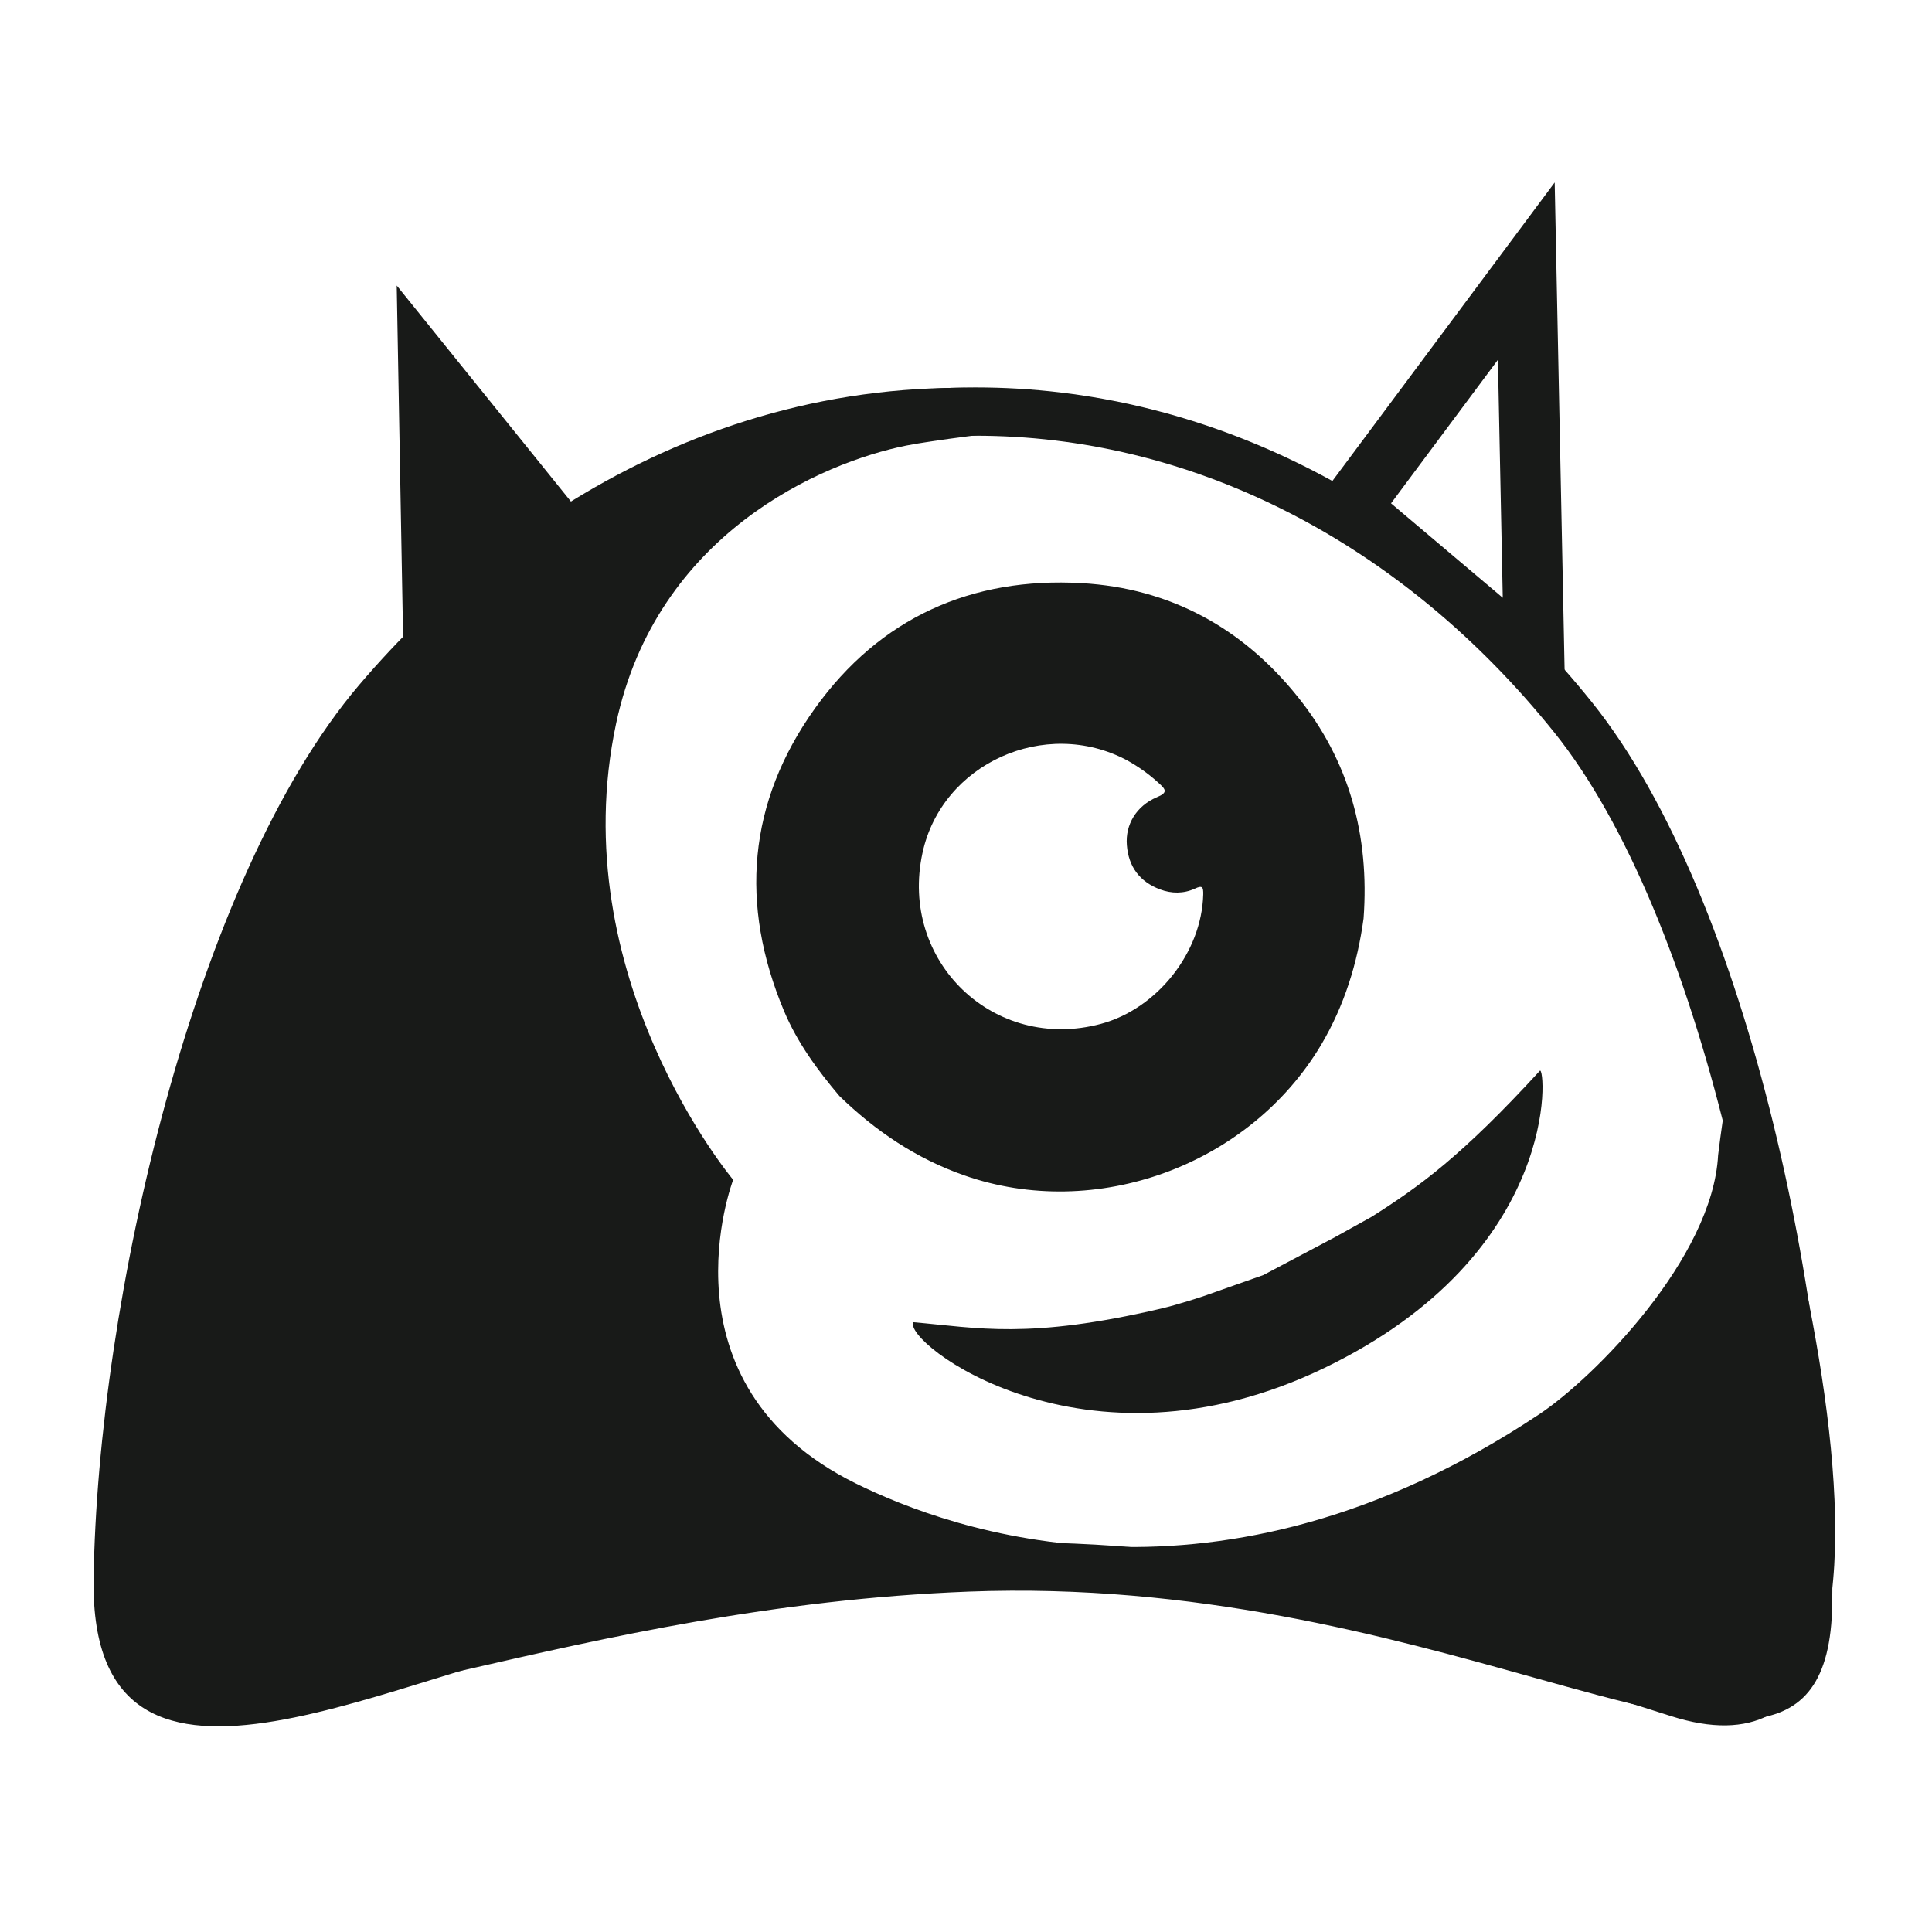 <svg width="47" height="47" viewBox="0 0 47 47" fill="none" xmlns="http://www.w3.org/2000/svg">
<path fill-rule="evenodd" clip-rule="evenodd" d="M37.821 4.439L38.092 17.761L35.318 14.844L31.837 12.475L37.821 4.439ZM33.84 12.245L36.558 14.542L36.44 8.753L33.84 12.245Z" fill="#181A18"/>
<path d="M9.651 6.946L14.162 12.539L9.824 16.502L9.651 6.946Z" fill="#181A18"/>
<path fill-rule="evenodd" clip-rule="evenodd" d="M41.996 27.607C41.021 23.63 39.587 20.031 37.811 17.818C34.131 13.234 29.143 10.675 23.965 10.602C18.787 10.53 13.729 12.949 9.923 17.429C8.086 19.591 6.551 23.148 5.466 27.097C4.387 31.019 3.792 35.181 3.746 38.442C3.736 39.18 3.847 39.611 3.973 39.859C4.081 40.07 4.225 40.198 4.462 40.29C4.736 40.398 5.158 40.461 5.792 40.436C6.418 40.41 7.172 40.302 8.071 40.129C8.936 39.962 9.917 39.737 11.001 39.488C14.345 38.721 18.662 37.73 23.527 37.545C29.227 37.328 34.083 38.686 37.608 39.672C38.129 39.818 38.622 39.956 39.084 40.079C39.99 40.321 40.751 40.501 41.39 40.593C42.041 40.688 42.468 40.675 42.741 40.605C42.963 40.549 43.066 40.463 43.15 40.32C43.263 40.128 43.388 39.74 43.398 38.996C43.444 35.735 42.965 31.558 41.996 27.607ZM38.727 17.083C42.599 21.907 44.667 32.268 44.573 39.013C44.52 42.823 41.861 42.08 37.276 40.8C33.746 39.814 29.074 38.51 23.572 38.719C18.83 38.9 14.679 39.852 11.347 40.616C5.791 41.89 2.512 42.642 2.571 38.426C2.665 31.682 5.022 21.382 9.027 16.668C13.032 11.954 18.411 9.35 23.981 9.427C29.551 9.505 34.855 12.259 38.727 17.083Z" fill="#181A18"/>
<path d="M17.836 28.701C17.836 28.701 13.674 23.747 14.99 17.592C15.976 12.983 19.989 11.251 22.051 10.839C23.293 10.591 28.173 10.085 28.173 10.085C28.173 10.085 27.143 9.83 26.849 9.773C19.118 8.277 12.738 11.954 8.733 16.668C4.728 21.382 2.371 31.682 2.277 38.426C2.183 45.17 10.04 40.4 14.594 39.812C19.881 38.426 24.14 36.457 40.642 41.745C48.737 44.338 42.048 24.015 42.069 24.572C42.13 26.164 41.937 26.923 41.797 28.099C41.666 30.596 38.797 33.507 37.439 34.409C29.618 39.61 23.134 37.231 20.817 36.087C15.931 33.672 17.836 28.701 17.836 28.701Z" fill="#181A18"/>
<path d="M33.172 22.343C33.024 23.43 32.706 24.46 32.14 25.417C30.388 28.357 26.655 29.716 23.456 28.593C22.288 28.184 21.296 27.513 20.42 26.662C19.886 26.03 19.399 25.367 19.073 24.594C17.988 22.005 18.191 19.517 19.827 17.231C21.405 15.028 23.635 14.032 26.314 14.186C28.453 14.307 30.22 15.269 31.563 16.942C32.826 18.509 33.319 20.332 33.172 22.343ZM27.412 18.493C25.422 17.438 22.911 18.576 22.442 20.748C21.867 23.387 24.18 25.606 26.781 24.908C28.152 24.54 29.235 23.17 29.271 21.76C29.274 21.584 29.256 21.527 29.064 21.62C28.793 21.743 28.499 21.742 28.219 21.636C27.725 21.45 27.452 21.083 27.413 20.557C27.374 20.063 27.641 19.608 28.141 19.395C28.425 19.279 28.354 19.201 28.191 19.052C27.948 18.829 27.691 18.647 27.412 18.493Z" fill="#181A18"/>
<path d="M28.243 31.835C25.016 32.589 23.791 32.303 22.223 32.166C21.932 32.624 26.36 36.105 32.217 33.279C38.015 30.481 37.6 25.896 37.46 26.049C35.563 28.118 34.54 28.858 33.37 29.6L32.504 30.081L30.735 31.018L29.269 31.535C29.269 31.535 28.683 31.732 28.243 31.835Z" fill="#181A18"/>
</svg>
